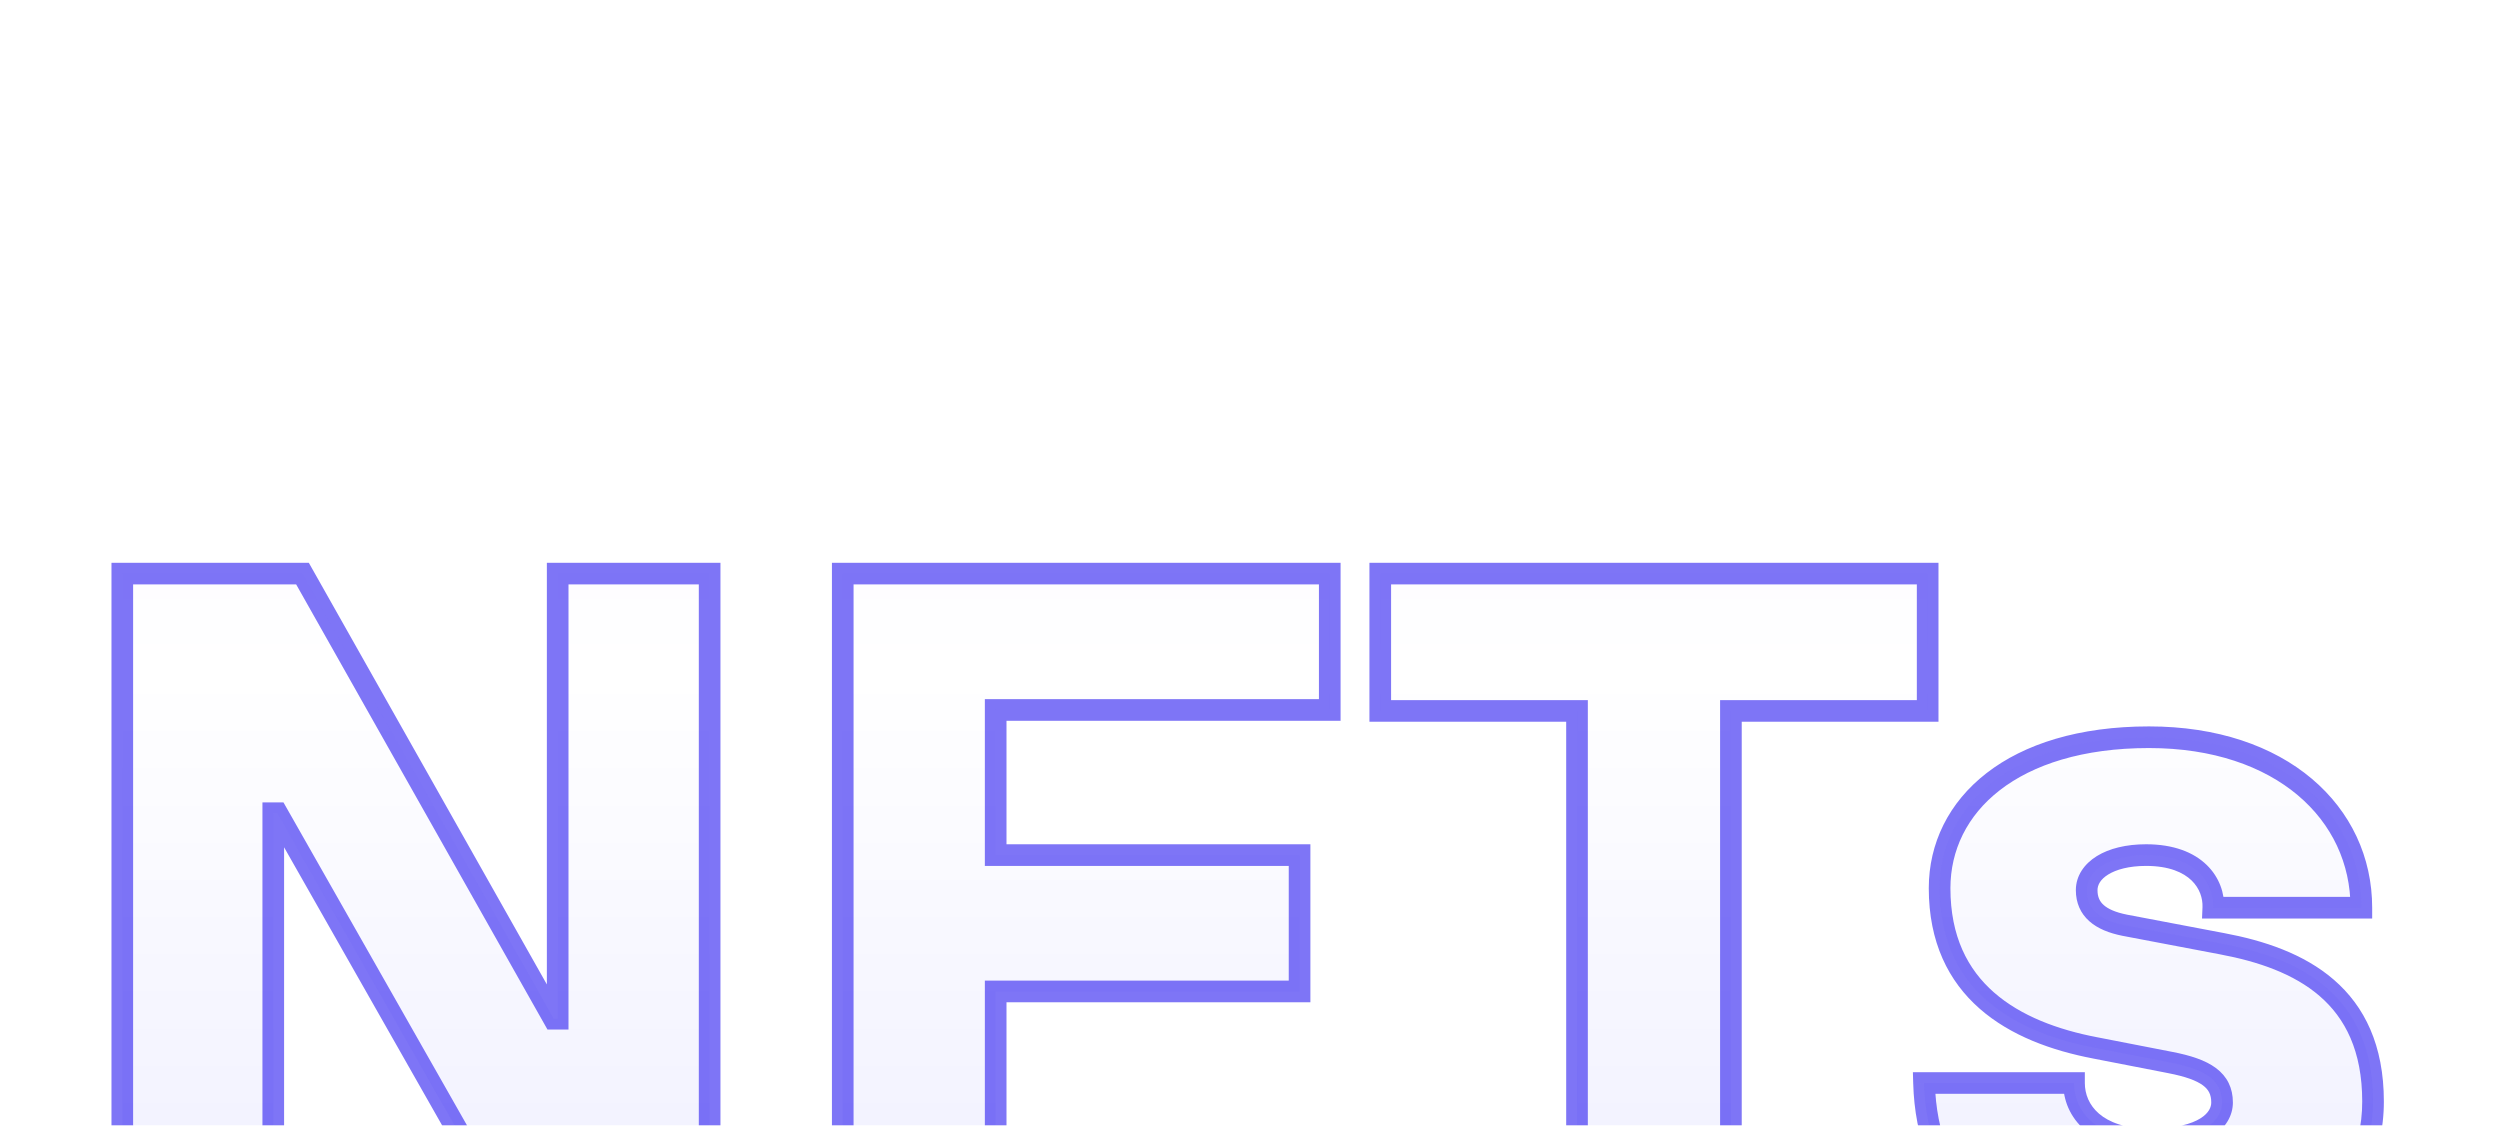 <svg width="231" height="104" viewBox="0 0 231 104" fill="none" xmlns="http://www.w3.org/2000/svg">
<g filter="url(#filter0_ddddd_251_58784)">
<path d="M11.3 65H25.25V24.14H25.61L48.83 65H65.57V2H51.53V43.13H51.17L27.95 2H11.3V65ZM77.87 65H92V40.61H120.08V28.01H92V14.6H122.87V2H77.87V65ZM145.716 65H159.936V14.69H178.116V2H127.536V14.69H145.716V65ZM198.659 65.81C210.629 65.81 219.269 60.5 219.269 50.78C219.269 40.88 212.519 37.55 205.319 36.2L196.319 34.49C194.069 34.04 192.809 33.05 192.809 31.25C192.809 29.45 194.879 28.01 198.299 28.01C202.979 28.01 204.599 30.71 204.509 32.87H218.189C218.189 24.14 210.809 17.12 198.569 17.12C185.969 17.12 179.219 23.42 179.219 31.07C179.219 40.52 186.059 44.39 193.619 45.83L200.549 47.18C203.789 47.81 205.319 48.8 205.319 50.87C205.319 52.49 203.609 54.29 198.659 54.29C193.709 54.29 191.639 51.68 191.639 49.07H177.779C178.049 58.7 183.989 65.81 198.659 65.81Z" fill="url(#paint0_linear_251_58784)"/>
<path d="M11.3 65H10.3V66H11.3V65ZM25.25 65V66H26.25V65H25.25ZM25.25 24.14V23.14H24.25V24.14H25.25ZM25.61 24.14L26.479 23.646L26.192 23.14H25.61V24.14ZM48.83 65L47.961 65.494L48.248 66H48.83V65ZM65.57 65V66H66.57V65H65.57ZM65.57 2H66.57V1H65.57V2ZM51.53 2V1H50.53V2H51.53ZM51.53 43.13V44.13H52.53V43.13H51.53ZM51.17 43.13L50.299 43.622L50.586 44.13H51.17V43.13ZM27.95 2L28.821 1.508L28.534 1H27.95V2ZM11.3 2V1H10.3V2H11.3ZM11.3 66H25.25V64H11.3V66ZM26.25 65V24.14H24.25V65H26.25ZM25.25 25.14H25.61V23.14H25.25V25.14ZM24.741 24.634L47.961 65.494L49.699 64.506L26.479 23.646L24.741 24.634ZM48.83 66H65.57V64H48.83V66ZM66.57 65V2H64.57V65H66.57ZM65.57 1H51.53V3H65.57V1ZM50.53 2V43.13H52.53V2H50.53ZM51.53 42.13H51.17V44.13H51.53V42.13ZM52.041 42.638L28.821 1.508L27.079 2.492L50.299 43.622L52.041 42.638ZM27.95 1H11.3V3H27.95V1ZM10.3 2V65H12.3V2H10.3ZM77.87 65H76.87V66H77.87V65ZM92 65V66H93V65H92ZM92 40.61V39.61H91V40.61H92ZM120.08 40.61V41.61H121.08V40.61H120.08ZM120.08 28.01H121.08V27.01H120.08V28.01ZM92 28.01H91V29.01H92V28.01ZM92 14.6V13.6H91V14.6H92ZM122.87 14.6V15.6H123.87V14.6H122.87ZM122.87 2H123.87V1H122.87V2ZM77.87 2V1H76.87V2H77.87ZM77.87 66H92V64H77.87V66ZM93 65V40.61H91V65H93ZM92 41.61H120.08V39.61H92V41.61ZM121.08 40.61V28.01H119.08V40.61H121.08ZM120.08 27.01H92V29.01H120.08V27.01ZM93 28.01V14.6H91V28.01H93ZM92 15.6H122.87V13.6H92V15.6ZM123.87 14.6V2H121.87V14.6H123.87ZM122.87 1H77.87V3H122.87V1ZM76.87 2V65H78.87V2H76.87ZM145.716 65H144.716V66H145.716V65ZM159.936 65V66H160.936V65H159.936ZM159.936 14.69V13.69H158.936V14.69H159.936ZM178.116 14.69V15.69H179.116V14.69H178.116ZM178.116 2H179.116V1H178.116V2ZM127.536 2V1H126.536V2H127.536ZM127.536 14.69H126.536V15.69H127.536V14.69ZM145.716 14.69H146.716V13.69H145.716V14.69ZM145.716 66H159.936V64H145.716V66ZM160.936 65V14.69H158.936V65H160.936ZM159.936 15.69H178.116V13.69H159.936V15.69ZM179.116 14.69V2H177.116V14.69H179.116ZM178.116 1H127.536V3H178.116V1ZM126.536 2V14.69H128.536V2H126.536ZM127.536 15.69H145.716V13.69H127.536V15.69ZM144.716 14.69V65H146.716V14.69H144.716ZM205.319 36.2L205.133 37.182L205.135 37.183L205.319 36.2ZM196.319 34.49L196.123 35.471L196.132 35.472L196.319 34.49ZM204.509 32.87L203.51 32.828L203.467 33.87H204.509V32.87ZM218.189 32.87V33.87H219.189V32.87H218.189ZM193.619 45.83L193.81 44.848L193.806 44.848L193.619 45.83ZM200.549 47.18L200.358 48.161L200.358 48.162L200.549 47.18ZM191.639 49.07H192.639V48.07H191.639V49.07ZM177.779 49.07V48.07H176.751L176.78 49.098L177.779 49.07ZM198.659 66.81C204.775 66.81 210.148 65.456 214.024 62.761C217.937 60.04 220.269 55.981 220.269 50.78H218.269C218.269 55.298 216.281 58.755 212.882 61.119C209.445 63.509 204.514 64.81 198.659 64.81V66.81ZM220.269 50.78C220.269 45.571 218.478 41.976 215.648 39.528C212.864 37.118 209.171 35.905 205.503 35.217L205.135 37.183C208.667 37.845 211.949 38.972 214.34 41.04C216.685 43.069 218.269 46.089 218.269 50.78H220.269ZM205.506 35.218L196.506 33.508L196.132 35.472L205.133 37.182L205.506 35.218ZM196.515 33.509C195.473 33.301 194.792 32.99 194.384 32.628C194.016 32.301 193.809 31.883 193.809 31.25H191.809C191.809 32.417 192.233 33.394 193.057 34.124C193.841 34.82 194.915 35.229 196.123 35.471L196.515 33.509ZM193.809 31.25C193.809 30.782 194.066 30.258 194.798 29.805C195.541 29.345 196.716 29.01 198.299 29.01V27.01C196.463 27.01 194.892 27.395 193.745 28.105C192.587 28.822 191.809 29.918 191.809 31.25H193.809ZM198.299 29.01C200.445 29.01 201.748 29.625 202.498 30.349C203.255 31.08 203.544 32.01 203.51 32.828L205.508 32.912C205.564 31.57 205.089 30.07 203.888 28.911C202.68 27.745 200.833 27.01 198.299 27.01V29.01ZM204.509 33.87H218.189V31.87H204.509V33.87ZM219.189 32.87C219.189 28.206 217.211 23.99 213.614 20.957C210.025 17.93 204.877 16.12 198.569 16.12V18.12C204.501 18.12 209.163 19.82 212.324 22.486C215.477 25.145 217.189 28.804 217.189 32.87H219.189ZM198.569 16.12C192.111 16.12 187.039 17.734 183.556 20.436C180.057 23.151 178.219 26.926 178.219 31.07H180.219C180.219 27.564 181.756 24.364 184.782 22.016C187.825 19.656 192.427 18.12 198.569 18.12V16.12ZM178.219 31.07C178.219 36.071 180.044 39.679 182.925 42.206C185.768 44.699 189.564 46.075 193.432 46.812L193.806 44.848C190.114 44.145 186.711 42.866 184.244 40.702C181.814 38.571 180.219 35.519 180.219 31.07H178.219ZM193.428 46.812L200.358 48.161L200.74 46.198L193.81 44.848L193.428 46.812ZM200.358 48.162C201.945 48.47 202.952 48.842 203.553 49.288C204.077 49.677 204.319 50.139 204.319 50.87H206.319C206.319 49.531 205.796 48.463 204.745 47.682C203.771 46.958 202.394 46.52 200.74 46.198L200.358 48.162ZM204.319 50.87C204.319 51.286 204.114 51.841 203.316 52.339C202.488 52.855 201.032 53.29 198.659 53.29V55.29C201.236 55.29 203.11 54.825 204.375 54.036C205.669 53.229 206.319 52.074 206.319 50.87H204.319ZM198.659 53.29C196.356 53.29 194.855 52.684 193.946 51.901C193.043 51.124 192.639 50.102 192.639 49.07H190.639C190.639 50.648 191.27 52.236 192.64 53.416C194.004 54.591 196.013 55.29 198.659 55.29V53.29ZM191.639 48.07H177.779V50.07H191.639V48.07ZM176.78 49.098C176.92 54.114 178.546 58.59 182.155 61.798C185.75 64.996 191.174 66.81 198.659 66.81V64.81C191.474 64.81 186.593 63.069 183.484 60.304C180.387 57.55 178.908 53.656 178.779 49.042L176.78 49.098Z" fill="#281AF0" fill-opacity="0.6"/>
</g>
<defs>
<filter id="filter0_ddddd_251_58784" x="0.3" y="0" width="229.969" height="103.81" filterUnits="userSpaceOnUse" color-interpolation-filters="sRGB">
<feFlood flood-opacity="0" result="BackgroundImageFix"/>
<feColorMatrix in="SourceAlpha" type="matrix" values="0 0 0 0 0 0 0 0 0 0 0 0 0 0 0 0 0 0 127 0" result="hardAlpha"/>
<feOffset/>
<feColorMatrix type="matrix" values="0 0 0 0 0.157 0 0 0 0 0.106 0 0 0 0 0.941 0 0 0 0.04 0"/>
<feBlend mode="normal" in2="BackgroundImageFix" result="effect1_dropShadow_251_58784"/>
<feColorMatrix in="SourceAlpha" type="matrix" values="0 0 0 0 0 0 0 0 0 0 0 0 0 0 0 0 0 0 127 0" result="hardAlpha"/>
<feOffset dy="2"/>
<feGaussianBlur stdDeviation="2"/>
<feColorMatrix type="matrix" values="0 0 0 0 0.157 0 0 0 0 0.106 0 0 0 0 0.941 0 0 0 0.04 0"/>
<feBlend mode="normal" in2="effect1_dropShadow_251_58784" result="effect2_dropShadow_251_58784"/>
<feColorMatrix in="SourceAlpha" type="matrix" values="0 0 0 0 0 0 0 0 0 0 0 0 0 0 0 0 0 0 127 0" result="hardAlpha"/>
<feOffset dy="7"/>
<feGaussianBlur stdDeviation="3.5"/>
<feColorMatrix type="matrix" values="0 0 0 0 0.157 0 0 0 0 0.106 0 0 0 0 0.941 0 0 0 0.04 0"/>
<feBlend mode="normal" in2="effect2_dropShadow_251_58784" result="effect3_dropShadow_251_58784"/>
<feColorMatrix in="SourceAlpha" type="matrix" values="0 0 0 0 0 0 0 0 0 0 0 0 0 0 0 0 0 0 127 0" result="hardAlpha"/>
<feOffset dy="15"/>
<feGaussianBlur stdDeviation="4.5"/>
<feColorMatrix type="matrix" values="0 0 0 0 0.157 0 0 0 0 0.106 0 0 0 0 0.941 0 0 0 0.02 0"/>
<feBlend mode="normal" in2="effect3_dropShadow_251_58784" result="effect4_dropShadow_251_58784"/>
<feColorMatrix in="SourceAlpha" type="matrix" values="0 0 0 0 0 0 0 0 0 0 0 0 0 0 0 0 0 0 127 0" result="hardAlpha"/>
<feOffset dy="27"/>
<feGaussianBlur stdDeviation="5.5"/>
<feColorMatrix type="matrix" values="0 0 0 0 0.157 0 0 0 0 0.106 0 0 0 0 0.941 0 0 0 0.01 0"/>
<feBlend mode="normal" in2="effect4_dropShadow_251_58784" result="effect5_dropShadow_251_58784"/>
<feBlend mode="normal" in="SourceGraphic" in2="effect5_dropShadow_251_58784" result="shape"/>
</filter>
<linearGradient id="paint0_linear_251_58784" x1="113.5" y1="-12" x2="113.5" y2="78" gradientUnits="userSpaceOnUse">
<stop stop-color="#FBFAFF"/>
<stop offset="0.26" stop-color="white"/>
<stop offset="0.871" stop-color="#EFEFFF"/>
<stop offset="1" stop-color="#F5F3FD"/>
</linearGradient>
</defs>
</svg>
